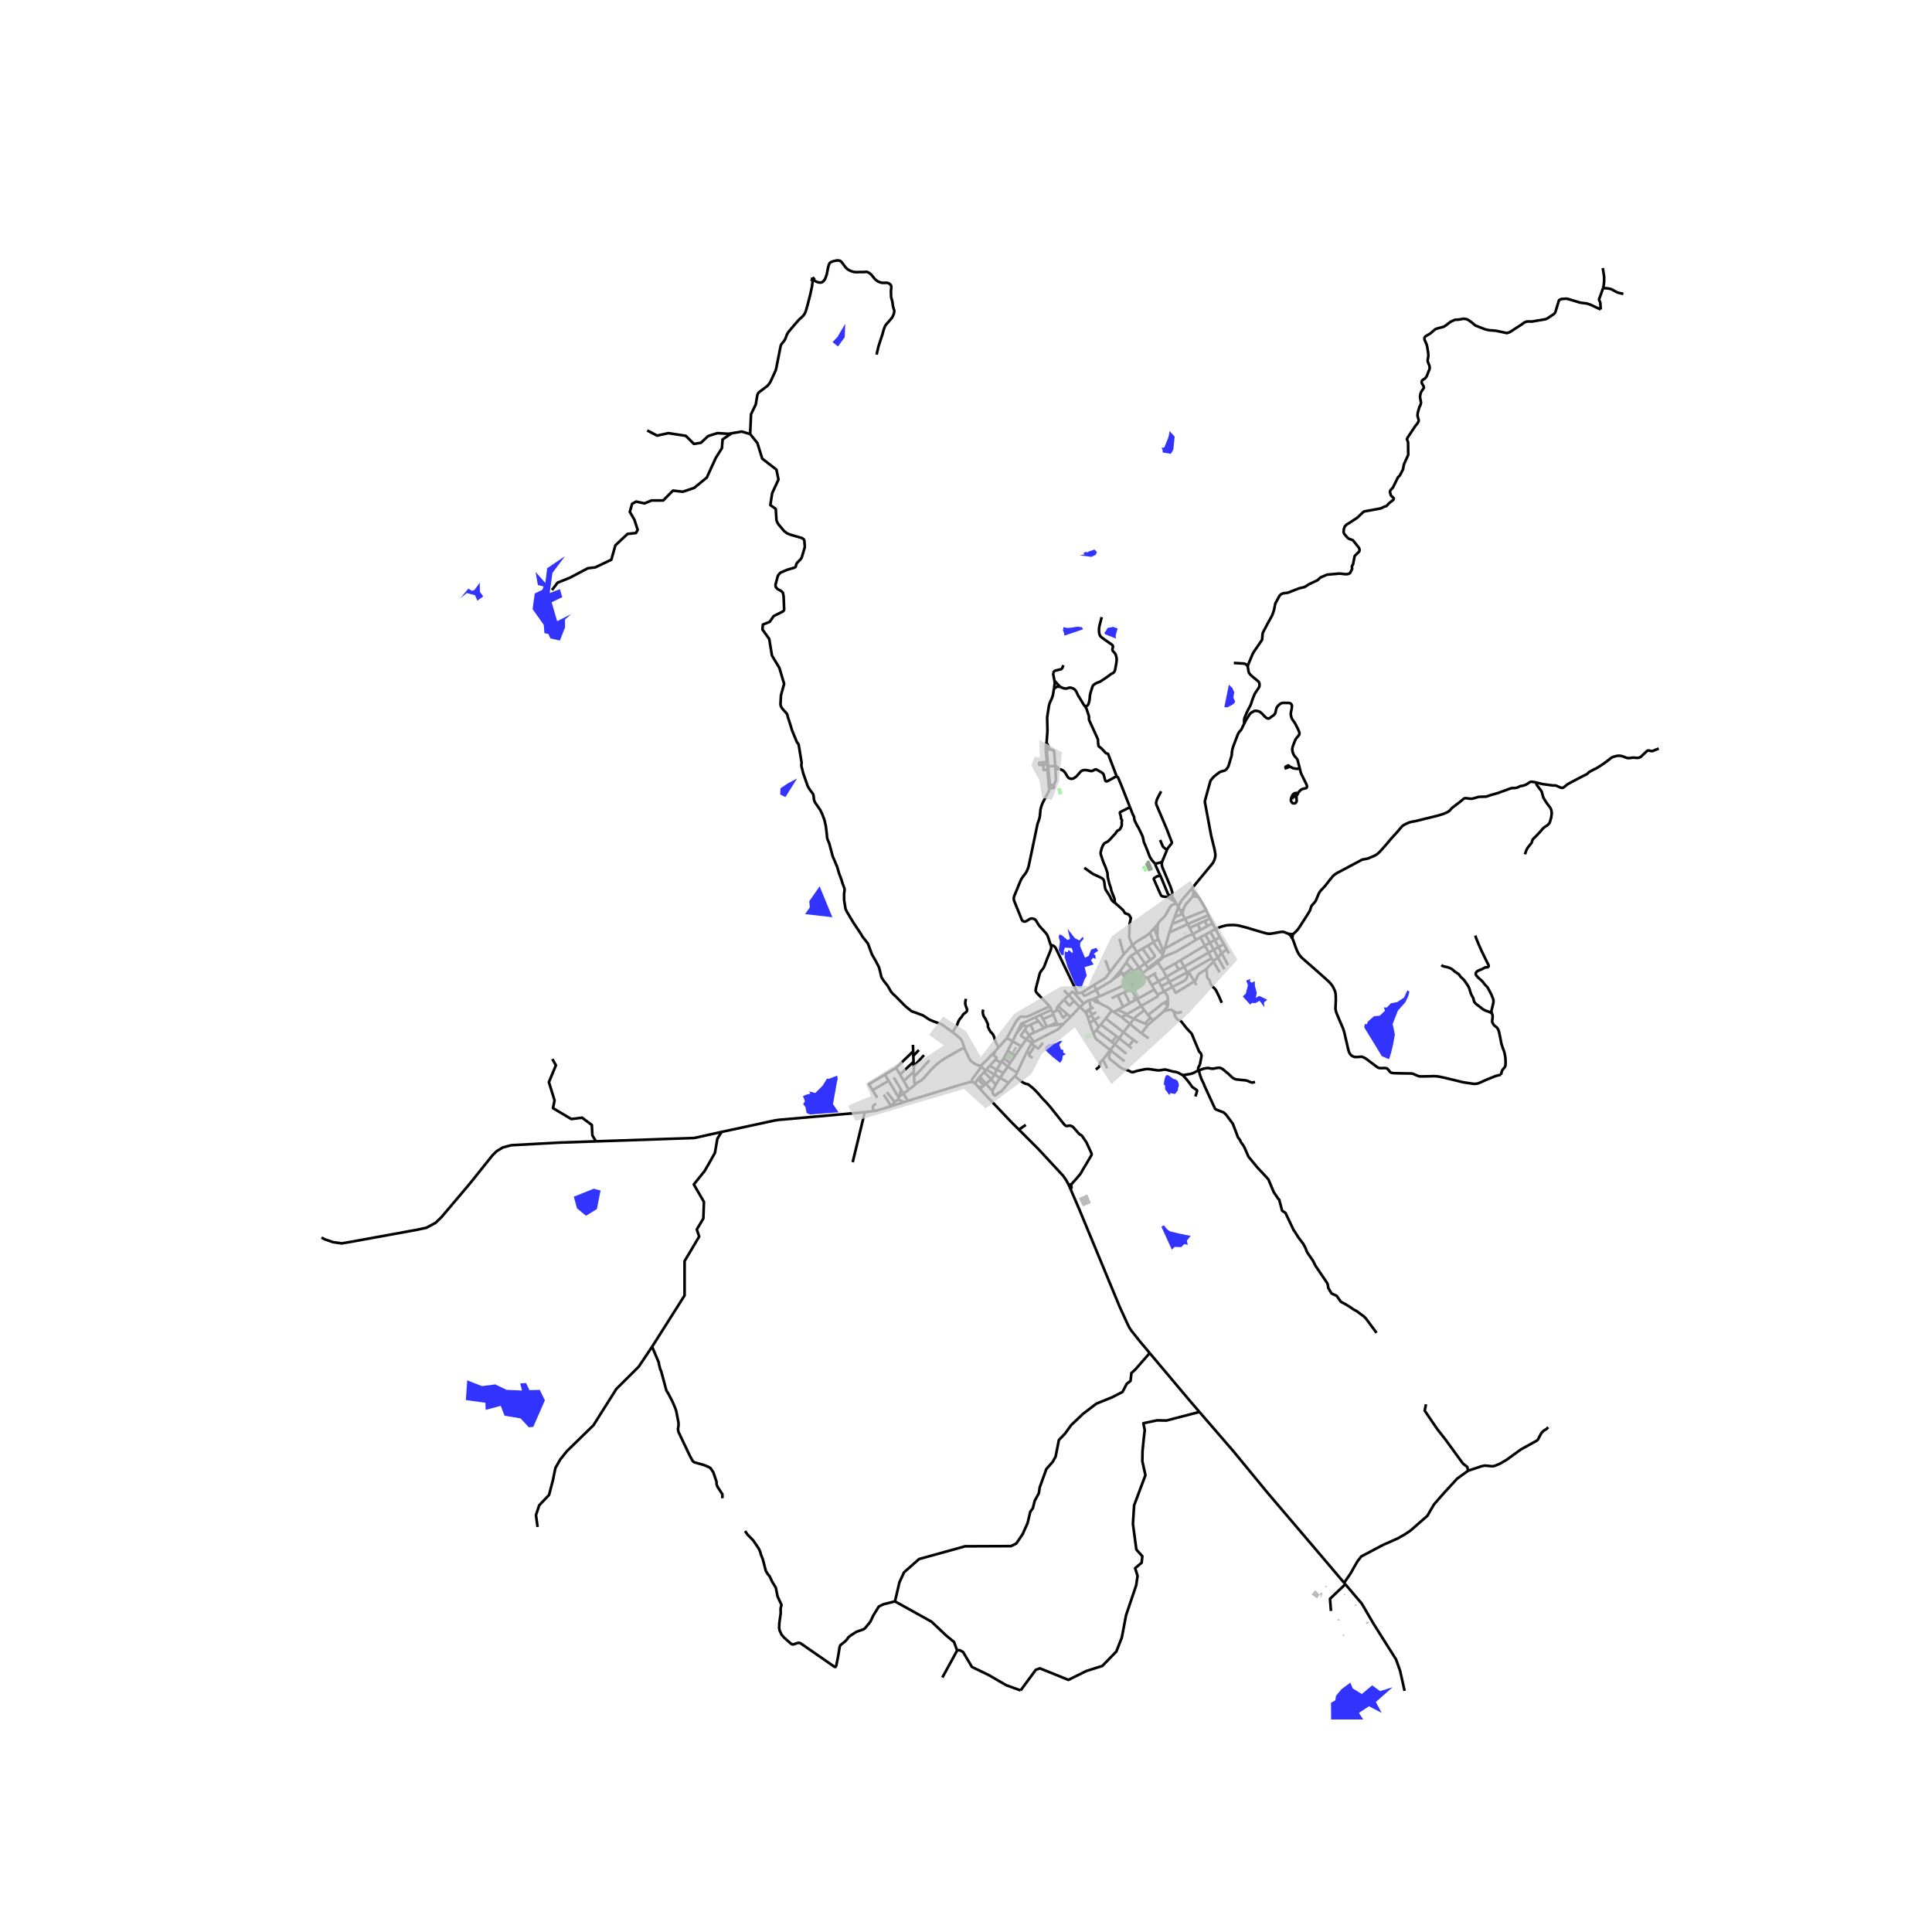 <svg xmlns="http://www.w3.org/2000/svg" xmlns:xlink="http://www.w3.org/1999/xlink" width="960" height="960" viewBox="0 0 720 720"><defs><style>*{stroke-linejoin:round;stroke-linecap:butt}</style></defs><g id="figure_1"><path id="patch_1" d="M0 720h720V0H0z" style="fill:#fff"/><g id="axes_1"><path id="patch_2" d="M109.857 640.8h518.286V86.4H109.857z" style="fill:#fff"/><g id="LineCollection_1"><path d="m365.748 397.54-3.344 4.482-.171.388-.227.76M363.349 403.773l-.3-.25-.346-.218-.323-.075-.374-.06M338.33 410.242l20.221-6.167 2.554-.719.447-.122.454-.064M501.369 590.404l6.132 7.225 4.399 7.542 8.36 13.241 1.53 4.31 1.659 7.416M398.281 441.576l.706 1.632M398.281 441.576l.988-.258M379.724 420.985l3.523 3.508 3.77 3.779 9.224 9.952 1.138 1.672.902 1.68M365.512 406.092l-1.145-1.244M379.724 420.985l-.718-.715-2.245-2.235-6.336-6.68-1.554-1.608-2.763-3.006-.596-.649M365.512 406.092l-.012-.442.135-.242.548-.41M365.349 397.299l-1.67-.633-.378-.21-.73-.48-.625-.467-.303-.31-.31-.475-1.945-4.057M355.053 384.749l1.594 1.212.876.752.686.69.477.927.702 2.337" clip-path="url(#p7dc12fa950)" style="fill:none;stroke:#000"/><path d="m341.1 404.116.437-.418.522-.38.327-.19.494-.239.602-.384.749-.65 2.335-2.718.892-.966.948-.911 1.196-1.047.709-.53 1.459-1.015 1.554-.934 4.935-2.791.37-.14.76-.136M365.748 397.54l-.4-.241M365.748 397.54l1.551 1.446M363.349 403.773l1.103-1.684M363.349 403.773l1.018 1.075M365.127 401.273l1.644-1.731M365.127 401.273l-.675.816M365.127 401.273l2.363 2.606M370.828 391.828l1.298-1.442M365.349 397.299l2.078-1.936 1.9-2.035 1.5-1.5M370.964 394.89l.45-.635.027-.095-.01-.058-.05-.05-.725-.45-.167-.136-.07-.103-.01-.093.02-.17.399-1.272M369.827 406.601l1.258-2.347M369.827 406.601l-2.337-2.722M375.87 403.504l-2.801 3.354-.225.114-.329.075-.207.071-.193.125-1.142 1.01-.178.014-.141-.036-.444-.441-.14-.194-.091-.222-.152-.773M371.085 404.254l1.594-2.567M371.085 404.254l-1.653-2.018M372.68 401.687l-2.026-1.17M372.68 401.687l1.306-1.854M372.68 401.687l3.19 1.817M373.986 399.833l-2.54-1.164M373.986 399.833l1.578-2.319M375.564 397.514l.894-1.372M375.564 397.514l3.476 2.225M375.564 397.514l-2.255-1.97M378.41 393.25l-2.914-1.574M378.41 393.25l2.192-3.304M376.458 396.142l.59-.895 1.362-1.997M380.602 389.946l-3.213-1.916M380.602 389.946l1.888-2.623M382.49 387.323l1.068-1.457M382.49 387.323l2.025 1.317M381.948 383.71l-1.481 2.132-.013.079.022.074.059.067 1.955 1.261M390.162 382.625l.815-.272M390.162 382.625l-1.493-2.834M390.162 382.625l-1.057.487M396.324 381.568l2.597-2.598M396.324 381.568l-2.116.3M385.242 388.264l8.867-4.57.622-.507 1.593-1.619M398.92 378.97l3.5-3.653M398.92 378.97l-1.294-1.101M402.42 375.317l.091-.094M402.42 375.317l-2.15-2.31M403.823 374.049l-1.312 1.174M403.823 374.049l-3.29-3.738M405.951 372.72l-.621.222-.399.238-1.108.869M420.239 366.569l-10.492 4.76M420.239 366.569l-1.247-2.465M420.239 366.569l1.279 2.072M425.348 363.14l-2.718 2.162-2.391 1.267M425.817 362.766l1.731-1.528M425.817 362.766l-.47.374M425.817 362.766l-1.265-2.162M433.34 356.811l-.398.097M445.658 350.296l-.65.412-4.256 2.52-2.535 1.44-.325.157-2.327.958-.893.389-1.332.64M432.86 357.332l.3-.295.18-.226M452.953 346.188l-1.135-2.065M452.953 346.188l-1.878 1.08M452.953 346.188l1.65 3.082M480.084 348.003l-1.303-.591-.526-.115-.462-.032-.538.044-2.65.483-.845.135-.661.064-.797-.072-.773-.174-1.467-.412-5.578-1.664-2.423-.626-1.131-.222-1.386-.11-1.901.07-.833.123-.817.206-.869.23-2.17.848M367.3 398.986l.32-.368M367.3 398.986l-.529.556M367.49 403.88l1.942-1.644M367.49 403.88l-.802.705M366.688 404.585l-.285-.32-1.95-2.176M366.688 404.585l-.505.413M369.432 402.236l-2.66-2.694M369.432 402.236l1.222-1.719M370.654 400.517l.792-1.848M370.654 400.517l-3.033-1.9M371.446 398.669l1.568-2.63M371.446 398.669l-2.572-1.49M378.648 385.392l-1.26 2.638M378.648 385.392l2.813-3.573M381.054 381.393l-.153-.032-.2.079-.135.154-1.918 3.798M381.461 381.819l1.097.897M381.461 381.819l-.407-.426M384.515 388.64l-.126.25M384.515 388.64l.727-.376M367.62 398.618l1.254-1.44M378.24 400.991l-1.38 1.456-.99 1.057M368.874 397.178l2.09-2.288M370.964 394.89l2.05 1.149M373.014 396.039l.295-.495M373.309 395.544l.684-1.146M382.707 391.888l-.344.809-1.682 3.47-1.641 3.572M378.24 400.991l.322-.34.246-.34.232-.572M373.993 394.398l2.465 1.744M375.496 391.676l-.81 1.56-.693 1.162M375.496 391.676l1.893-3.646M377.389 388.03l-2.174-1.142M383.558 385.866l1.684 2.398M383.558 385.866l-1.61-2.156M385.322 384.858l-1.038.445-.32.19-.406.373M381.948 383.71l.61-.994M386.964 380.582l-2.875 1.232M386.964 380.582l2.141 2.53M386.964 380.582l-1.117-1.496M384.09 381.814l1.232 3.044M382.558 382.716l.171-.186.172-.123 1.188-.593M385.322 384.858l3.783-1.746M385.847 379.086l1.976-.9M381.054 381.393l1.424-.705 3.369-1.602M391.861 376.345l-4.038 1.84M391.861 376.345l.442 1.102M391.861 376.345l-.66-1.311M375.215 386.888l-3.089 3.498" clip-path="url(#p7dc12fa950)" style="fill:none;stroke:#000"/><path d="m391.2 375.034-7.506 3.454-.622.223-.335.13-.39.06-.586.015-1.135-.05-.276.05-.234.159-1.188 1.22-.554.883-3.16 5.71M391.543 352.127l.191.586.04.412-.056.396-.215.698-.86 2.123-.287.674-1.18 3.098-.23.5-.263.395-.718.895-.319.54-.175.403-1.434 5.507-.064.508-.008.388.135.372.439.587 4.661 4.825M387.823 378.185l.846 1.606M393.758 381.07l-2.781 1.283M393.758 381.07l.45.798M393.758 381.07l-1.183-2.945M394.208 381.868l-3.231.485M392.303 377.447l.272.678M392.303 377.447l1.575-.975M397.626 377.869l-1.118 1.293-.092.075-.14.028-.13-.064-.08-.079-1.22-2.226-.135-.135-.14-.075-.693-.214" clip-path="url(#p7dc12fa950)" style="fill:none;stroke:#000"/><path d="m394.293 374.966-.307.385-.108.226-.048.206.048.69M394.293 374.966l3.333 2.903M394.293 374.966l2.26-2.426M481.597 349.72l.152.28.355.86.586 1.675.633 1.66.455.942.613.96.757.824 1.633 1.434 4.384 3.842 3.809 3.408.693.689.582.717.41.57.415.801.474 1.09.207 1.006.08 2.15-.112 2.319-.032.982.184.998.262.762 1.355 3.224.94 2.156.296.832.287.99 1.498 6.493.21.615.232.518.347.495.418.397.472.28.427.155.342.062.419.034.646-.027.583-.057.534-.043.181-.008.2.024.234.063.871.393.522.332 3.443 2.583.53.4.362.226.33.139.348.083.243.004 1.458-.008h.462l.358.067.232.1.23.181.467.543.358.492.26.21.223.11.367.111.593.068.933.032 2.561.055 2.969.04.478.059.45.13.462.222.682.297.462.199.53.146.625.048 1.164-.02 2.176-.04 1.498-.047 1.004.056 1.012.142 1.77.373 3.944.942 2.694.674 1.601.277 2.582.384.69.024.637-.05.626-.18.792-.32 1.925-.872 3.626-1.466 1.299-.356.773-.143M555.965 377.7l.18.301.087.31.028.427-.012.384-.127 1.094-.044.432.08.34.195.428.21.369.328.384.37.311.398.311.248.226.251.34.163.294.216.559.183.697.151.736.215.96.247 1.354.216 1.062.541 1.672.359.911.287.99.183.983.12.975.055 1.33-.043 1.078-.104.38-.111.238-.116.195-.127.162-.493.592-.227.314-.143.275-.094.327-.255 1.091M480.084 348.003l1.717.17M481.597 349.72l-.206-.379-.442-.625-.383-.404-.482-.31M435.805 347.481l.98-3.129M435.805 347.481l-1.766 6.059M435.805 347.481l6.826-3.092M439.126 338.126l-1.427 3.738M439.126 338.126l.674 1.099M439.126 338.126l-.725-1.482M444.067 331.248l-3.41 3.953-.375.437-.35.618-.806 1.87M483.695 295.612l.784-.98.414-.348.542-.27 1.191-.265.196-.101.121-.111.064-.11.05-.181.017-.195-.015-.184-.028-.123-.206-.52-1.882-3.832-.216-.6-.408-1.682M463.668 269.704l.629-1.276 1.347-2.128.318-.4.311-.297 1.052-.575.41-.118.351-.004.686.107.354.095.415.202.462.353.454.432.825.887.566.491.442.234.21.07.209.007.224-.057.257-.127 1.49-1.094.435-.47.167-.322.068-.309.267-1.192.148-.437.259-.423.55-.622.413-.325.28-.214.39-.158.426-.08 1.423.004.506-.004.39.016.267.064.196.09.167.112.2.19.13.237.076.246.025.392-.056.654-.264 1.185-.083.542-.016.487.064.516.163.657.124.35.235.431.82 1.153.34.594.808 1.601.518 1.137.127.432.024.368-.06.31-.139.256-.98 1.181-.263.4-.215.46-.698 1.799-.167.495-.159.776.036.373.024.349.1.487.254.701.204.4.219.321.832.979.196.289.163.44.705 2.686M480.542 285.755l.253.018.104.036.874.418.198.075.238.062 1.11.144.209.01.168-.02.105-.043.518-.345M483.14 296.543l.47-.593.085-.338" clip-path="url(#p7dc12fa950)" style="fill:none;stroke:#000"/><path d="m483.14 296.543.013.69.083 1.104-.097.469-.347.469-.61.152-.514-.138-.416-.483-.194-.58.111-.786.291-.717.402-.69.583-.414.68-.11.57.103M407.203 372.431l1.091-.495M407.203 372.431l-1.252.289M409.633 373.766l-1.1-.277-.406-.214-.924-.844M414.327 376.61l-2.276 2.975M414.327 376.61l.75.516M409.633 373.766l1.498.848.502.246.909.372.494.31 1.29 1.069M407.49 385.129l1.032-1.215M407.49 385.129l-1.406-3.959M413.766 391.312l-1.984-1.552-3.225-2.532-.223-.245-.152-.278-.692-1.576M427.674 364.42l-1.084-.3-.286-.163-.956-.817M427.674 364.42l1.557 2.733M427.674 364.42l2.44-1.416M430.164 368.789l1.232 1.931M430.164 368.789l-.933-1.636M423.785 372.314l1.514-.837 4.865-2.688M415.078 377.126l1.459-.806M415.078 377.126l2.93 1.93M418.007 379.056l3.1 2.538M418.007 379.056l1.473-.84M425.294 374.905l-1.51-2.591M425.294 374.905l1.16 1.538M425.294 374.905l-5.251 2.992M431.396 370.72l.12.328-.014.116-.034.1-.091.11-6.083 3.531M423.785 372.314l-2.71 1.498M423.785 372.314l-2.267-3.673M417.563 361.783l.513.774M417.563 361.783l2.151-3.037M417.563 361.783l-2.83 3.251M408.55 368.92l5.442-3.236.741-.65M418.076 362.557l-2.1 1.621-1.243.856M403.26 369.903l4.452-2.84M403.26 369.903l-1.69.253M408.55 368.92l-4.12 2.104-.172.052-.144-.019-.115-.072-.74-1.082M400.532 370.311l1.039-.155M398.284 370.87l1.224-1.222.138-.048.102.022.127.067.657.622M398.284 370.87l1.986 2.136M398.284 370.87l-1.824-1.854M398.284 370.87l-1.731 1.67M406.397 375.848l.089-.235-.535-2.893M406.267 376.219l.13-.371M406.267 376.219l-.224.363M406.267 376.219l1.282-.864M409.458 382.766l-.936 1.148M409.458 382.766l.757-.928M409.458 382.766l-1.68-2.607M407.712 367.063l.837 1.858M413.833 362.027l-1.192 1.589-.374.475-.231.282-.327.265-.534.321-3.463 2.104M408.55 368.92l1.197 2.41M409.747 371.33l-1.453.606M408.557 377.177l-1.604.95M406.753 378.423l1.025 1.736M406.753 378.423l-1.328.812M406.753 378.423l.2-.296M405.425 379.235l.66 1.935M404.637 377.483l.255.436.33.738.203.578M409.792 378.9l-2.014 1.26M407.778 380.16l-1.694 1.01M419.752 392.705l-4.302-3.502M408.522 383.914l5.827 4.415M421.747 390.67l-1.082-.87M410.215 381.838l1.836-2.253M410.215 381.838l5.903 4.362M412.05 379.585l6.624 5.084M421.107 381.594l-2.433 3.075M421.107 381.594l1.476-1.925M425.425 385.058l-.749-.541-3.569-2.923M418.674 384.67l-1.592 2.254M422.509 387.558l-1.568-1.148-2.267-1.74M429.23 367.153l2.56-1.468M450.445 354.997l1.854-1.047M450.445 354.997l1.052 2.145M450.445 354.997l-9.139 5.273M450.445 354.997l-1.415-2.603M447.364 349.325l1.784-.987M447.364 349.325l-1.706.971M447.364 349.325l1.666 3.069M449.525 339.177l.789 1.889M449.525 339.177l-7.91 3.229M446.578 334.25l1.107 1.768 1.84 3.16M456.084 351.814l1.074 1.98M456.084 351.814l-1.992 1.124M456.084 351.814l-1.48-2.544M436.785 344.352l.914-2.488M436.785 344.352l4.83-1.946M450.314 341.066l.619 1.258M450.314 341.066l-7.683 3.323M441.615 342.406l1.016 1.983M441.615 342.406l-1.016-1.877M442.631 344.39l.717 1.398M445.658 350.296l-1.128-2.201M450.933 342.324l.885 1.799M450.933 342.324l-2.01.919M443.348 345.788l1.182 2.307M443.348 345.788l2.996-1.366M451.818 344.123l-1.81.986M444.53 348.095l2.806-1.53M434.039 353.54l8.168-4.566 2.323-.88M434.039 353.54l-.666 2.242M434.039 353.54l-.73.35M433.309 353.89l-1.181.632M433.309 353.89l-1.634-3.919M431.675 349.971l-1.73 1.113M431.675 349.971l-.402-1.03M421.453 356.264l2.272-1.526M421.453 356.264l3.099 4.34M419.714 358.746l1.012-1.77.24-.278.487-.434M419.714 358.746l1.954 2.3M422.471 361.976l2.08-1.372M422.471 361.976l-3.479 2.128M422.471 361.976l-.803-.93M427.798 352.359l-2.014 1.176M427.798 352.359l2.004-1.17M428.732 357.72l1.591-1.206.065-.098.024-.137-.043-.13-2.571-3.79M418.54 363.258l-.464-.701M418.54 363.258l.452.846M418.54 363.258l3.128-2.212M423.725 354.738l2.059-1.203M423.725 354.738l2.986 4.342M423.725 354.738l-1.708-2.532M426.711 359.08l2.02-1.36M426.711 359.08l-2.16 1.524M426.711 359.08l1.164 1.672M427.548 361.238l.575-.15M427.548 361.238l.327-.486M425.784 353.535l2.948 4.185M429.802 351.189l.144-.105M429.802 351.189l2.326 3.333M432.128 354.522l1.245 1.26M433.373 355.782l-.431 1.126M431.101 358.174l.33.46M431.101 358.174l-1.45 1.187M431.101 358.174l1.84-1.266M434.722 364.006l4.565-2.616M434.722 364.006l-2.931 1.68M434.722 364.006l1.064 1.92M434.722 364.006l-1.295-2.376M436.871 367.792l-1.085-1.865M436.871 367.792l-3.044 1.679M445.084 365.72l-6.914 4.282-1.299-2.21M442.386 362.4l.19 1.137-.35.982-.733.92-4.622 2.353M431.396 370.72l2.431-1.25M430.114 363.004l1.677 2.681M430.114 363.004l.788-.477M431.79 365.685l.982 1.824M433.827 369.47l-1.055-1.96M435.317 372.811l-.238-1.656-.208-.376-1.044-1.308M433.427 361.63l-1.995-2.996M433.427 361.63l4.567-2.605M449.03 352.394l1.89-1.059M449.03 352.394l-9.096 5.465M454.603 349.27l-1.847 1.035M437.994 359.025l1.94-1.166M437.994 359.025l1.293 2.365M439.287 361.39l2.02-1.12M439.934 357.859l1.372 2.41M441.306 360.27l1.08 2.13M432.772 367.51l3.014-1.583M435.786 365.927l6.6-3.528M451.497 357.142l-8.56 4.963M451.497 357.142l.56.949M421.518 368.641l-2.535 1.178M414.295 371.996l2.271-1.055M416.566 370.941l2.417-1.122M416.566 370.941l2 4.257M418.566 375.198l-2.03 1.122M418.566 375.198l2.509-1.386M418.983 369.819l2.092 3.993M450.008 345.11l-1.085-1.867M450.008 345.11l-2.672 1.455M448.923 343.243l-2.579 1.179M446.344 344.422l.992 2.143M404.35 377.118l-.488-.495-1.35-1.4M396.553 372.54l1.831 2.07.12.055.132.004.131-.075 1.503-1.588M425.425 385.058l2.672 1.928M425.425 385.058l2.354-3.087M417.18 349.864l1.484 5.409.108.385M422.017 352.206l-.82.8-.184.206-2.241 2.446M413.833 362.027l1.94-2.587 2.999-3.782M415.618 336.49l.215.269.235.214.546.455 1.904 1.727.754 1.185.621.206.857.344.71 1.245-.525 2.266.024.347-.018 1.143-.04 1.383-.075 1.552v.416l.063.274.14.357.988 2.333M428.544 347.733l-1.702 1.244-2.494 1.478-.765.487-.666.5-.9.764M438.401 336.644l-.255-.46M431.464 344.465l.303-.555.267-.388.462-.511 1.515-1.438.167-.207 1.805-3.26.295-.368.287-.294.239-.186.354-.163 1.243-.451M430.098 345.93l1.175 3.012M431.464 344.465l-1.028 1.152-.338.314M428.544 347.733l.594-.733.234-.293.215-.25.51-.526M428.544 347.733l1.402 3.351M437.699 341.864l2.9-1.335M440.6 340.53l.427-1.573M440.6 340.53l-.8-1.305M444.534 334.001l-.112.175-1.594 1.806-.836.951-.275.436-.236.424-.235.558-.219.606M439.8 339.225l.438-.022.35-.075.44-.17M444.82 332.076l-.753-.828M444.534 334.001l.056-.202.23-1.723M446.578 334.25l-.51-.76-1.247-1.414M406.397 375.848l-2.047 1.27M404.35 377.118l.287.365M429.758 380.277l-1.015-1.02M429.758 380.277l-1.98 1.694M433.55 376.95l-.4.425-3.392 2.902M427.858 378.302l-1.403-1.859M427.858 378.302l.885.955M433.903 373.65l-.522.275-.55.42-4.973 3.957M445.084 365.72l.8 1.386M445.084 365.72l-2.147-3.615M449.757 360.887l-.693.606L447 362.78l-.31.262-.176.277-.2.34-.342.888-.104.27-.183.304-.601.6M442.937 362.105l-.551.294M458.013 355.372l-.855-1.577M451.075 347.268l1.681 3.037M451.075 347.268l-1.927 1.07M452.756 350.305l-1.837 1.03M452.756 350.305l1.336 2.633M454.092 352.938l1.156 2.24M454.092 352.938l-1.793 1.012M457.662 359.666l-2.414-4.489M456.276 361.203l-2.343-4.25M452.299 353.95l1.634 3.002M452.299 353.95l-1.38-2.615M450.92 351.335l-1.772-2.997M437.401 376.82l1.012.591.224.071.16.014.174-.025 1.495-.401M437.401 376.82l-.39-.229-.35-.178-.3-.071-.303-.017-.366.008-.327.052-1.814.565" clip-path="url(#p7dc12fa950)" style="fill:none;stroke:#000"/><path d="m435.21 374.822-.096.232-.175.29-1.388 1.606M435.317 372.811l-1.414.84M435.21 374.822l.052-.184.055-1.827M427.779 381.971l-1.082-.489M419.48 378.217l3.103 1.452M419.48 378.217l.563-.32M420.043 377.897l-3.506-1.577M416.118 386.2l.964.724M416.118 386.2l-1.769 2.129M414.35 388.329l1.1.874M392.575 378.125l-3.906 1.666M384.389 388.89l-1.682 2.998M384.389 388.89l1.185.953M385.574 389.843l1.156.848.14.044.107-.048.092-.083 1.645-1.981M385.574 389.843l-1.825 2.805M383.75 392.648l-1.043-.76M384.841 394.233l-1.195-.757-.096-.107-.022-.155.221-.566M423.954 388.615l-1.445-1.057M419.108 395.556l-5.114-4.063M413.766 391.312l1.684-2.11M413.766 391.312l.228.18M411.067 394.922l1.26-1.73 1.44-1.88M412.637 398.123l-1.57-3.2M408.374 398.559l.793-.586.235-.183.171-.214.172-.253.199-.448.032-.178.012-.559.028-.154.095-.198.127-.15.83-.714M415.45 389.203l1.632-2.28M417.082 386.924l3.583 2.877M480.542 285.755l-1.355.555M479.187 286.31l-.15-.363-.005-.102.03-.062.068-.065 1-.47.06-.002.043.031.31.478M479.335 286.735l-.148-.425M481.543 297.813l.694-1.2.403.303.194-.332.305-.04M332.134 412.243l.31-.087M332.134 412.243l-2.79-4.293M325.683 414.05l.78-.135.63-.167 5.04-1.505M330.52 407.04l2.903 3.635M334.776 409.636l-.14.139-1.213.9M332.445 412.156l.227-.555.107-.182.644-.744M333.077 401.514l2.746 4.596M338.33 410.242l-1.378.448M338.33 410.242l-1.622-2.626M336.708 407.616l-.885-1.506M336.708 407.616l1.963-1.514M335.226 408.61l.235-.242 1.247-.752M332.445 412.156l4.507-1.466M390.049 276.534l-.223.61M390.049 276.534l.036.614M392.798 256.598l-.394 2.361-.231.776-.32.864-.613 1.268-.318 1.085-.59 3.74-.088.77.104 4.603-.048 1.196-.251 3.273M390.133 283.914l-1.417.196M390.133 283.914l-.43-4.4M390.133 283.914l.103.877M390.236 284.791l-1.449.206M390.236 284.791l.065.805M388.716 284.11l.071.887M388.787 284.997l-1.358.085-.052-.018-.037-.038-.028-.06-.064-.544.02-.095.056-.06 1.392-.157M390.368 286.827l-1.32.123-.087-.028-.047-.05-.032-.083-.095-1.792M390.368 286.827l.35-.032M390.368 286.827l-.067-1.23M390.945 293.78l-.112-1.112-.465-5.84M446.997 526.188l-3.175-3.677-15.367-18.268" clip-path="url(#p7dc12fa950)" style="fill:none;stroke:#000"/><path d="m398.987 443.208 3.077 7.109 15.237 36.761 3.203 6.975.487.88.668 1.023 3.346 4.186 3.45 4.101M333.53 596.792l1.658-7.1 1.722-3.74 5.61-4.943 17.151-4.754 17.086-.064 1.977-.95 2.358-3.487 1.85-4.12 1.019-4.246.957-1.331.7-2.79 1.53-2.788.32-2.156 2.486-6.876 2.359-2.663 1.084-1.965 1.21-6.148 2.296-2.408 2.295-3.17 4.399-4.183 4.972-3.803 5.93-2.41 3.825-1.964 1.594-3.043 1.402-1.077.32-2.916 1.465-1.33 5.35-6.124M356.705 615.082l-1.18-3.17-2.996-2.471-5.355-5.071-13.643-7.578" clip-path="url(#p7dc12fa950)" style="fill:none;stroke:#000"/><path d="m277.65 570.553.892 1.3 2.167 2.218 2.008 2.979.575 1.204.286 1.078.702 1.774 1.115 4.31.701 1.14.733.889.925 1.996 1.37 2.25.67 3.327 1.45 3.065-.334 1.372.031 1.806-.51 3.645-.063 1.838.19.92.734 1.584.925 1.045 2.582 2.282.414.222.382.032 1.913-.603.542.064.414.19 12.56 8.715.35.032.287-.539.67-3.328.573-3.517.128-.444.255-.38 1.753-1.395.701-.792.415-.634.988-.792 2.072-1.3 2.646-.918.574-.475 1.88-2.282 1.18-2.472 2.008-3.233 1.69-.855 4.337-1.08M356.705 615.082l-5.515 10.078M380.355 629.973l-5.385-1.961-6.566-3.803-6.184-2.98-3.315-5.577-1.276-.697-.924.127M500.908 589.862l-10.037-11.826-18.562-21.797-12.495-15.213-12.817-14.838" clip-path="url(#p7dc12fa950)" style="fill:none;stroke:#000"/><path d="m380.355 629.973 5.644-7.666 1.53-.57 10.647 4.31 6.63-3.296 5.993-1.901 5.228-5.388 2.04-5.19 1.593-8.367 3.762-11.092.51-3.55-.892-2.851 2.422-2.028.255-2.41-2.231-2.505-1.275-9.57.446-6.91 4.208-11.218-1.148-5.233.064-3.74.51-5.07.319-2.79-.51-2.535 5.1-1.077 3.506.063 12.291-3.201M279.552 161.752l2.692 3.346 1.812 5.823 5.3 4.099.757 3.68-2.355 5.103-.674 4.433 2.02 1.422.252 4.19.422 1.046.47.681 1.905 2.274 1.124.888 1.29.523 4.296 1.244.709.523.175.372.184 2.385-.175.722-1.013 3.36-.478.657-1.2 1.208-.282.48-.267 1.034-.402.289-2.797.816-2.463 1.066-.813.888-.23.554-.83 3.102.128.856.772.793 1.077.538.557.452.28.42.23 1.236.208 4.969-.176.34-.366.349-3.344 1.66-1.515 2.176-2.523 1.003-.169 1.84 2.524 3.514 1.01 6.19 2.775 4.6 1.767 5.94-1.178 4.266-.184 3.296.12.72.334.635.558.713 1.267 1.394.287.54.215.926.526 1.546 1.028 3.367 1.75 4.251.406.563.243.329.143.71 1.012 6.18-.12.804.04.424.66 2.657 1.695 4.863.614 1.03 1.427 1.961.083.34.247 1.887.367.843 1.885 2.73.725 1.462.657 1.723.315.999.434 1.973.335 2.84.123 1.474.296.852.505 1.185 1.271 4.778 1.658 3.91.715 2.443.907 2.418.287 1.015.852 2.321.016.496-.183 1.453.02 2.342.53 3.24.442.944 2.407 4.037 1.577 2.385 1.39 2.084.527.923 2.004 2.563 1.487 4.013 1.374 2.378 1.26 2.424.425 1.656.495 2.092.996 1.505 1.307 1.633 1.299 2.274.73.792 1.214 1.133 3.351 3.407 2.26 1.839.832.305 3.43 1.264 2.52 1.64 1.904.776 2.422.848.598.38 3.698 2.719M359.978 372.237l-.211.987-.056.487.028.435.083.424.112.365.394 1.014.072.274v.277l-.056.253-.135.246-.327.313-.203.166-.359.242-.215.17-.177.193-.152.233-.26.454-.232.313-.546.61-.27.404-.275.5-.236.614-.287.764-.203.388-.147.234-.407.539-.199.317-.661 1.296M302.871 104.725l-.279 2.092-.151.705-.478 2.218-.933 3.654-.566 2.005-.183.578-.24.594-.294.531-.438.587-.637.626-.757.657-.471.515-.988 1.133-1.498 1.752-.685.824-.4.475-.29.438-.322.577-.455 1.228-.223.491-.35.634-.797.936-.271.38-.216.49-.127.587-1.506 7.64-.255.998-1.928 4.2-.622.95-.59.658-.877.65-2.143 1.617-.343.372-.255.547-.127.467-.521 3.18-1.767 3.68-.336 7.361M272.663 161.469l3.777-.637 3.112.92M302.871 104.725l.251-.456M302.871 104.725l-.622-.666M272.663 161.469l-1.187.2-4.122-.251-3.449 1.087-2.692 2.51-2.608.418-3.028-3.012-6.477-1.003-4.206.92-3.702-1.924M205.709 219.894l2.103-2.76 4.61-1.847 6.646-3.514 2.776-.335 5.973-2.844 1.514-5.353 4.542-4.266 3.113-.334.673-1.172-1.262-3.847-1.682-2.844.841-3.011 1.514-.837 3.113.669 2.608-1.087h4.374l3.617-3.68 3.701.418 4.207-1.423 4.71-3.847 3.365-7.361 2.272-3.597.252-3.262 3.374-2.291M303.122 104.269l.423-.79M326.675 132.158l.645-2.829.798-2.511.78-2.342.279-1.114.327-1.006.394-.947.363-.519.825-.895 1.243-1.47.363-.606.278-.634.216-.65.088-.61-.025-.334-.406-1.37-.111-.555-.136-1.054-.064-.38-.414-1.521-.04-.563-.024-.872-.016-.777.127-1.604-.035-.405-.14-.312-.279-.337-.315-.238-.358-.202-.454-.099-.47-.024-.737.04-.518-.004-.407-.067-.538-.155-.57-.222-.474-.3-.554-.409-.541-.57-.774-.993-.366-.392-.479-.41-.414-.266-.41-.214-.275-.09-.351-.029-.474.068-.494.031-.988-.023-1.064.04-.701.007-.861-.079-1.032-.341-.737-.345-.598-.392-.526-.491-1.577-2.08-.296-.313-.274-.159-.395-.123-.45-.035-.462.023-.905.179-.804.241-.315.135-.264.167-.27.225-.148.266-.183.46-.24.72-.553 2.786-.335 1.03-.275.622-.326.563-.291.297-.355.31-.335.15-.255.051-.49.012-.442-.083-.466-.119-.426-.198-.977-.63M432.942 356.908l-.083.424M427.875 360.752l.248.336M427.875 360.752l1.777-1.39M428.123 361.088l1.847-1.331M431.432 358.634l1.427-1.302M431.432 358.634l-1.462 1.123M392.97 253.674l.087 1.093-.259 1.83M395.032 255.928l-.584-.037-.265-.005-.217.046-.287.125-.88.54M392.97 253.674l2.062 2.254M392.421 250.859l.087.414.462 2.4M444.067 331.248l7.308-8.867.55-.674.375-.65.278-.64.224-.73.111-.673v-.761l-.31-1.79-1.244-5.056-2.215-11.846-.11-.588.01-.419.104-.51 1.88-6.803.184-.424.171-.246.646-.737.458-.48.334-.292 1.562-1.2.379-.207.45-.178.956-.234.351-.139.26-.202.278-.253.39-.491.188-.282.25-.559 1.097-3.7.063-.384.048-.868.192-1.097.151-.61.203-.595 1.243-3.268.422-1.11.228-.46.258-.387.26-.321.346-.349.18-.234.223-.436.869-1.794M465.018 248.357l.04.42.263 1.556.115.35.211.332.367.436.566.547 1.76 1.452.591.481.217.248.122.279.091.345.02.388-.012.376-.048.262-.091.23-.168.305-1.183 1.779-.311.499-.446 1.093-.447 1.18-.477 1.499-.231.554-.295.54-.606 1.112-.303.643-.908 2.103-.136.476-.063.451.012 1.41M465.018 248.357l.032-.349.183-.523 1.578-3.732.47-.848 2.98-4.35.112-.325.152-1.997.183-.61 1.753-3.336 1.642-2.956.665-1.91.514-2.547 1.602-2.924.63-.558.617-.262 1.77-.238.749-.269 3.534-1.387 1.905-.44.74-.415.897-.599 3.267-1.545.574-.535.518-.471 2.454-1.078 4.71-.404 2.423.258.964-.147.546-.38.711-1.46-.081-1.005.426-.685.59-3.04.199-.273 1.498-1.485.16-.492-.128-.665-.211-.353-2.144-2.686-.872-.33-.555-.209-.517-.317-1.3-1.498-.246-.705.088-1.03.358-1.046.74-.76.766-.429 3.116-2.044 2.383-2.25.558-.19 2.366-.405 3.45-.658.348-.126 1.065-.54.648-.148.454-.43.602-.68 1.608-1.255.153-.501-.078-.189-.998-.964-.35-1.292.135-.578.41-.424.57-.638 1.91-3.87.501-.429.307-.467 1.032-2.001.358-1.878 1.593-3.538-.05-4.683-.435-1.207.319-.644 2.82-4.24.782-.938.454-.856-.008-.51-.438-1.502.123-1.162.598-2.111.275-.432.303-.935.012-.317-.375-2.053.219-1.3.216-.558 1.024-1.525-.084-.523-.706-1.268-.051-.507.155-.42.231-.218.873-.562.586-.73 1.091-2.777.068-.337-.096-.943-.35-.749-.279-.757-.044-.411.263-1.66-.04-1.031-.374-2.385-.271-.999-.757-1.735-.016-.618.303-.471.223-.183 1.646-.962 1.884-1.617.932-.327 2.144-.549.765-.463 1.869-1.435 1.677-.757h.67l.21.016 1.411-.221.766-.155 1.163.146.681.314 1.144.796 1.47 1.252 3.813 1.49 1.499.297 2.275.17 4.227.884 1-.353.403-.234 3.992-2.59 1.128-.813.888-.32.825-.024 1.004.031 5.077-.856.701-.3 2.335-1.562.375-.309.27-.444.168-.499 1.16-3.815.19-.274.782-.337 1.9-.13 1.152.29 3.96 1.207 2.435.301 1.283.412 3.88 1.823M597.444 107.324l-1.299 3.645-.155.36-.068.234.028.234.255.535.123.309.093.46.103 2.242M438.146 336.184l-1.26-1.98M432.48 326.406l-.908.1-.359.083-.299.144-.776.493-.086.1-.044.136-.01.208 2.578 5.812.16.262.278.214.335.135 1.45.15.375.079 1.482.92 1.49.942M452.058 358.09l1.875-1.138M452.058 358.09l.186.36M455.248 355.177l-.231.226-.155.194-.929 1.355M455.248 355.177l1.91-1.382M452.244 358.45l2.319 3.882M449.757 360.887l.319-.345 2.168-2.092M222.106 425.348l36.61-1.252 10.164-2.252M322.282 414.448l-.93.109-6.65.61-22.613 2.012-1.211.095-1.06.111-1.251.207-19.687 4.252" clip-path="url(#p7dc12fa950)" style="fill:none;stroke:#000"/><path d="m243.022 501.879 12.099-19.092v-12.803l5.44-9.16-.889-2.649 2.442-4.083.222-6.18-3.774-6.512 3.996-4.966 2.109-3.642 1.776-3.2.888-5.188 1.549-2.56M200.34 569.052l-.608-4.429 1.221-3.642 3.663-3.862 1.443-5.518.923-4.523 1.826-3.2 2.468-3.093 9.881-9.632 8.545-13.543 8.325-8.278 4.995-7.453M269.202 558.352v-1.49l-1.785-2.757-.383-.95v-.92l-1.18-3.485-1.051-1.617-.733-.443-1.753-.729-3.602-1.014-.383-.286-.319-.411-1.02-1.902-4.144-8.715-.19-1.045.222-1.395-.032-1.014-.828-4.278-.287-.92-1.148-2.693-1.562-3.011-.669-1.014-2.008-7.447-.223-.285-.606-2.346.032-.316-2.528-5.99M408.294 371.936l1.339 1.83M501.369 590.404l-.46-.542M496.013 600.36l-.354-4.536 5.71-5.42M459.815 247.065l3.339.198.565.064.367.103.358.253.574.674M325.683 414.05l-3.401.398M326.563 411.475l-.501.095-.336.19-.23.277-.16.38-.064.333.064.451.347.848M334.993 409.144l.085-.252.148-.282M335.823 406.11l-.398 1.11-.095.411-.104.979M334.993 409.144l-.078.23-.14.262M336.952 410.69l-1.507-.547-.25-.115-.173-.13-.246-.262M455.32 373.719l-.957-2.227-1.028-2.124-.362-.597-.295-.341-.283-.27-.267-.237-.255-.25-.287-.38-.31-.436-.152-.297-.112-.302-.075-.483-.116-.309-.203-.309-.339-.356-.262-.317-.116-.313-.048-.313-.072-.864-.128-1.169.017-.475.087-.463M406.953 378.127l-.91-1.545M404.637 377.483l1.406-.9M446.578 334.25l-2.044-.249M431.464 344.465l-.19 4.477M467.712 403.21l-.791.202-.235.028-.25-.028-.235-.06-.41-.182-.908-.384-.498-.134-.566-.08-1.12-.09-2-.222-.614-.199-.534-.277-.486-.38-1.076-1.038-2.207-1.846-.542-.333-.354-.163-.375-.087-.49-.004-.837.119-.637.135-.387.067-.267.02-.614-.056-.717-.154-.358-.036-.467.024-.729.115-.566.127-.785.285-.912.36M437.401 376.82l.271 1.074.187.551.192.444.582.844.195.174.207.115.558.253.259.104.21.154.407.455 1.59 2.021.964 1.073.674.694.283.309.255.412.462 1.177 1.993 4.777.099.276.104.17.105.12.197.175.208.223.117.168.121.271.072.289.052.29-.032.376-.414 2.095-.096.52-.063.253-.164.38-.383.714-.083.221-.026.207.006.154.044.155.19.432M440.808 400.699l1.932-.333.77-.12.422-.086.387-.131.442-.17.558-.286.406-.23.407-.182.613-.221" clip-path="url(#p7dc12fa950)" style="fill:none;stroke:#000"/><path d="m512.994 496.709-3.92-5.294-.67-.728-2.901-2.124-1.211-.634-.797-.602-2.104-1.3-1.69-.887-1.562-2.218-1.912-.888-1.212-2.028-.159-1.141-.255-.697-3.41-5.04-.925-1.362-.988-1.965-1.912-2.757-.415-.761-.478-1.268-.765-1.426-1.817-2.409-1.466-2.345-.287-.317-3.093-6.529-1.243-.793-1.084-4.12-.382-.348-1.658-2.472-1.978-4.716-1.496-1.655-2.614-2.788-3.315-4.026-1.498-3.422-.446-.793-.861-1.172-.319-.761-.813-1.11-.686-1.87-1.21-3.137-2.487-3.36-.892-.855-2.806-1.078-.446-.317-3.889-8.43-.255-.73-1.084-2.25-.032-.316-.223-.476-.583-2.054M413.994 391.493l-.6 1.638-.111.468-.008.356.12.373.334.412 3.443 2.797.78.499.614.309.813.27.98.293.383.162.39.19.49.238.292.083.23-.012.295-.067 1.466-.444 2.507-.535.765-.103.55-.023.673.035 2.965.444h.733l.57-.06 1.075-.194.339-.023.251.011.315.052 2.323.622.37.083.853.12.502.142.439.182 1.673.888M445.486 408.63l.581-1.846.037-.202-.012-.13-.088-.176-.176-.17-1.203-.8-.299-.254-.195-.214-.837-1.2-.996-1.268-1.49-1.671M422.583 379.67l4.114 1.812M426.455 376.443l-2.98 2.33-.892.896M426.697 381.482l2.046-2.225M433.903 373.65l1.307 1.172M555.252 377.233l.53-.392M537.17 359.638l.303.254.172.103.306.123 1.63.364.446.17.59.25.426.23.303.218.33.277.443.424 1.148.76.298.215.183.17.132.182.303.456.251.285.77.71.294.273.283.368.884 1.28.45.697.264.511.227.537.35 1.15.158.496.356.8.49.88.136.325.088.46.103.407.187.44.264.341.493.464 1.61 1.22.717.594.578.329.8.352.85.29.466.19M555.965 377.7l-.283-.226-.43-.241M555.965 377.7l-.183-.86M481.597 349.72l.204-1.547M572.405 291.608l-.462-.11-.749-.119-.43-.043-.271.023-.31.104-.575.364-.725.48-.426.21-.407.15-.41.119-1.004.174-.267.095-.486.246-.53.222-.347.099-.526.051-.677.005-.287.015-.327.06-.335.094-1.091.413-3.642 1.315-2.745.78-1.232.44-.47.091-.908.02-1.076.04-.406.012-.507.087-.936.281-.586.166-.566.151-.422.024-.43-.028-.73-.09-.736-.076h-.347l-.275.051-.27.155-.443.376-1.072.884-2.61 1.973-.382.336-.47.54-.347.38-.275.198-.407.257-.601.293-.993.409-2.147.665-8.356 2.053-.785.13-.43.072-.474.107-.618.197-1 .432-.578.29-.518.305-.386.293-.39.404-1.256 1.525-2.693 2.968-1.2 1.461-2.255 2.564-.777.812-.658.602-.442.325-.502.29-.697.297-.996.443-.71.293-.637.186-1.355.242-.378.092-.343.162-.737.4-6.977 3.724-.944.476-.423.245-.701.464-.51.388-.383.4-.78.963-1.893 2.401-.466.543-1.248 1.323-.406.535-.323.527-1.068 2.549-.23.418-.439.562-.538.58-.394.47-.216.409-.227.697-.175.558-.231.508-1.63 2.587-2.406 3.708-.542.697-.63.658-.98.848M601.505 281.962l.992-.242.518-.079.434-.004.598.063.729.183 1.315.503.374.103.383.043.399-.012.82-.123.518-.055.354.008.575.06.514.04.45-.017.454-.122.362-.167.395-.277.446-.452 1.614-1.497.307-.187.247-.05.287.023.287.075.486.123.24.004.246-.014.183-.054.267-.11.648-.312 1.229-.441M549.785 348.656l.43 1.244.965 2.306.916 2.084 1.467 3.026 1.187 2.398.034.124.01.149-.038.159-.078.138-.123.087-.11.067-.17.056-.144.012-.262-.028-.205.014-.205.047-.362.187-.718.398-.295.15-.633.226-.435.19-.442.242-.283.238-.227.325-.095.293-.009.234.068.27.252.356.553.63 1.2 1.05.406.411 1.024 1.288.534.54.25.276.22.313 1.108 2.056.203.4.558 1.407.159.416.072.321.004.305-.02.436-.064.392-.705 2.952M572.405 291.608l2.555.607 3.757.502.414.001.353-.025.183.018.273.085 1.678.719.37.099.283-.012.28-.075.25-.15.43-.345.861-.698.9-.523 3.208-1.693 1.875-.99.727-.328.37-.186.208-.123.255-.221.418-.417.212-.162.322-.174 1.143-.627 1.192-.566.913-.567 1.374-.88 2.072-1.504 1.032-.853.231-.158.459-.234.502-.166M572.405 291.608l.228.706.223.416.307.428 1.02 1.3.257.384.095.19.064.204.265.945.171.658.08.273.151.31.685 1.148.63.931.817 1.074.307.396.115.222.156.313.112.325.123.523.056.451-.008.587-.084.701-.103.618-.172.618-.235.8-.2.543-.23.293-.459.492-.283.214-.78.491-.287.214-.518.479-.861 1.035-1.036 1.105-.697.749-.917.871-.227.329-.119.238-.072.246-.052.257-.091.293-.191.32-.343.397-.61.757-.386.519-.2.333-.394.84-.399 1.227M436.886 334.203l-1.56-.903-2.845-6.894M430.628 322.056l-.016.167.04.297 1.526 3.343.303.543M433.046 321.272l-2.096.523-.183.095-.14.166" clip-path="url(#p7dc12fa950)" style="fill:none;stroke:#000"/><path d="m421.102 300.819.82 2.078.298.72.26.516.099.147.054.126.023.188.02.293.038.327.08.337.235.614.82 1.625.435.7.175.365.284.575.458.935.267.614.247.463.175.492.171.792.148.757.143.515.148.32.179.381 1.076 2.674.629 1.656.28.587.549.816.455.578.96 1.046M434.89 316.704l-.393 1.05-1.076 2.551-.375.967M436.886 334.203l.041-1.529-.67-2.107-3.084-7.385-.159-.61-.047-.69.08-.61M434.89 316.704l-.832-.59-.343-.286-.27-.285-.232-.42-.868-2.076M432.727 294.902l-.916 1.727-.558 1.077-.342 1.086-.056.452.031.348.136.428.976 2.31 2.674 6.296 1.96 5.055.052.253-.012.234-.063.178-.184.25-.367.424-.74.939-.283.424-.144.321M303.545 103.478l-1.296.581M393.33 286.835l1.146-.412M393.33 286.835l-.074-1.363M392.795 292.493l.621-1.514.087-.356.009-.46-.181-3.328M394.476 286.423l.845.329.625.293.419.273.282.301.363.42.805 1.38.239.308.27.222.328.15.334.112.614.02.39-.108.335-.19.582-.396.605-.594 1.184-1.351.223-.194.323-.199.31-.119.391-.083.634-.015.59.071.94.194.267.071.294.028.227-.016.208-.051.713-.349.319-.17.195-.04.191.028.196.087 1.857 1.046.366.282.211.25.152.324.18.61.341 1.304.132.348.16.127.194.047.18.004.163-.063.323-.135 2.721-1.482.148-.035.156-.032.203.028" clip-path="url(#p7dc12fa950)" style="fill:none;stroke:#000"/><path d="m421.102 300.819-3.277-8.31-1.132-2.687-.095-.142-.18-.143-.214-.079" clip-path="url(#p7dc12fa950)" style="fill:none;stroke:#000"/><path d="m404.25 263.035.617 1.011.94 2.79.048 1.442 3.316 7.273.064 1.38.175 1.14 1.1.872 1.594 1.712.844.3 3.256 8.503M394.476 286.423l-1.245-1.29M393.231 285.132l.025.34M391.256 279.268l1.044.221.28.151.182.206.092.266.377 5.02M390.301 285.596l.302-.035M393.256 285.472l-2.653.09M391.045 294.18l-.1-.4M391.045 294.18l.183-.422M391.543 352.127l-.908-2.774-.255-.673-.223-.404-.375-.515-2.335-2.576-.486-.657-.773-1.315-.303-.404-.367-.27-.259-.115-.318-.071-.43-.048-.45.048-.296.111-1.199.772-.392.157-.305.05-.24-.013-.248-.08-.234-.137-.199-.19-.123-.199-2.821-6.941-.152-.53-.067-.44.028-.321.135-.594 2.335-5.698.39-.776.527-.785 1.028-1.347.517-.92.455-1.132.31-1.264 3.124-14.964.176-.531.462-1.284.151-.657.12-.626.215-2.345.207-.8.255-.761.382-.975 1.634-3.114.335-.634.263-.61.211-.595M392.795 292.493l-1.532.127M391.228 293.758l1.236-.065.127-.075.092-.103.044-.107.04-.19.028-.725M391.256 279.268l-1.132.179M390.085 277.148l.135.052.1.103.936 1.965M389.702 279.513l.422-.066M389.702 279.513l.124-2.369M410.565 229.997l-.804 3.146-.16.816-.04.705.024.872.144.792.19.507.296.397.382.34.98.737 2.766 1.91.225.208.13.212.063.245-.012.202-.028.21-.147.607-.02.269.044.194.143.234.359.428.498.562.171.333.16.491.131.544.076.566.02.484-.088.72-.104.741-.215 1.147-.127.707-.068.315-.062.214-.095.238-.136.243-.187.248-.145.143-.238.147-.398.172-.566.382-.621.493-.568.405-.755.51-1.162.773-.554.365-.259.127-.69.253-.676.297-.554.333-.253.194-.213.214-.136.19-.175.341-.49 1.573-.22.8-.143.52-.092.542-.047.824-.084.646-.108.539-.163.63-.12.352-.163.31-.16.186-.135.13-.24.143-.238.024-.247-.028-.211-.076M395.032 255.928l.775.345.446.174.438.107.399.044.47-.036.323-.091.494-.17.319-.04.362.035.514.143.398.17.315.187.203.158.295.31.32.455.645 1.407 2.283 3.74.219.17M372.126 390.386l-1.051-2.056-.26-.646-.263-1.026-.215-.578-.193-.405-.293-.421-.215-.25-.309-.282-.093-.092-.088-.113-.076-.146-.04-.072-.189-.274-.125-.204-.098-.212-.183-.406-.195-.35-.056-.15-.028-.144-.004-.134.028-.27.026-.148-.012-.12-.141-.433-.604-1.337-.16-.365-.219-.328-.328-.438-.09-.18-.147-.377-.162-.53-.04-.327-.03-.284.002-.337.046-.32.144-.37M411.924 357.844l.977 2.496.095.312.164.65.091.175.086.117.145.13.35.303M421.102 300.819l-3.568 1.78-.115.111-.06.143.004.166.052.254.309 1.081.016.112.013.388.012.206.052.13.26.321.047.08.026.093-.004.109-.066.289-.051.21-.005.167.028.297-.007.736-.096.373-.163.404-.471.816-.127.13-.14.076-.215.08-.183.09-.212.151-.294.309-.331.503-.227.321-.12.139-.315.29-1.565 1.754-.49.436-.307.25-.367.213-.506.25-.239.15-.21.163-.192.254-.156.27-.283.59-.187.447-.14.408-.159.63-.135.539-.036.317.016.345.092.443.25.714.539 1.64.179.495.59 1.307.119.321.645 1.807.076.32.064.397.044.725.015.337.065.404.326 1.359.142.555.085.332.466 1.351.1.317.076.337.071.468.128.395.936 2.37.128.344.044.273.012.334.028.388.072.32.13.246" clip-path="url(#p7dc12fa950)" style="fill:none;stroke:#000"/><path d="m404.086 323.411 2.893 2.06.514.31.506.237 2.208 1.018.601.345.275.27.255.372.12.42.135.768.104.888.088.618.111.451.2.484.836 1.284.502.808.315.53.136.29.091.245.096.21.107.182.128.195.41.495.231.206.263.182.407.21M396.269 247.881l-.271.793-.163.349-.211.261-.271.134-1.634.4-.506.132-.235.146-.2.214-.357.549M597.444 107.324l1.877.174.964.206.59.254 1.052.602.693.36.462.163 1.881.46M597.305 99.89l.502 3.139v1.672l-.064.888-.063.578-.236 1.157M399.27 441.318l-.082.468-.01.135.012.1.03.108.11.259.007.093-.03.107-.32.62M378.24 400.991l1.126 1.023.646.546 1.36.937.495.244.372.129.785.212.335.166.303.23 1.466 1.2 1.558 1.593.614.693.593.73.893.982 1.295 1.335 1.47 1.703 4.853 6.105.519.555.31.198.183.056.224.024.605-.12.43-.055.375.095.51.182.343.262.382.42 1.275 1.442.463.562.326.286.574.313.147.107.148.142 1.674 2.48 1.163 2.512.693 1.522.056.276-.008.215-.175.42-.94 1.592-1.284 2.171-.988 1.633-.59 1.085-.326.467-.909 1.086-2.072 2.33-.243.241M379.724 420.985l2.567-1.785M390.718 286.795l.545 5.825M390.718 286.795l-.115-1.234M391.228 293.758l-.283.021M391.228 293.758l.035-1.138M390.603 285.561l-.479-6.114M390.124 279.447l-.04-2.299M390.085 277.148l-.26-.004M317.766 433.121l4.516-18.673M420.665 389.8l1.844-2.242M429.97 359.757l-.318-.396M222.106 425.348l-1.357-2.226-.19-3.867-3.634-2.725-4.017.507-6.821-4.057.574-2.916-2.105-6.782 2.614-6.276-1.338-2.345" clip-path="url(#p7dc12fa950)" style="fill:none;stroke:#000"/><path d="m119.824 461.2 1.162.641 3.143 1.082 3.205.448 3.334-.56 24.853-4.535 3.372-.72 3.472-1.877 2.23-2.179 10.464-12.359 8.531-10.659 1.456-1.436 2.349-1.435 3.188-.825 17.813-.97 13.71-.468M391.543 352.127l1.18.38.637.665 8.21 16.984M547.134 548.084l-.321-1.406-1.624-1.257-6.503-8.937-3.06-3.899-4.685-6.877.476-2.371M547.134 548.084l-4.08 2.947-4.75 5.166-3.889 4.437-2.486 4.278-6.312 5.515-2.072 1.394-2.71 1.522-5.418 2.408-8.097 4.28-1.402 1.774-2.678 4.69-2.332 3.367" clip-path="url(#p7dc12fa950)" style="fill:none;stroke:#000"/><path d="m576.97 531.888-.637.666-.925.539-.637.57-.478.633-1.148 2.188-.446.412-5.897 3.264-5.387 3.898-2.519 1.458-2.008.824-.86.095-2.615-.254-1.21.223-5.07 1.68M366.183 404.998l-.495.114-.693-.037-.628-.227M329.778 400.469l1.404 2.3M329.778 400.469l4.191-2.524M325.185 406.276l-1.36-2.223 5.953-3.584M331.182 402.77l1.581 2.635 2.23 3.74M326.933 409.139l-1.748-2.863M331.182 402.77l-5.997 3.506M340.313 391.8l-6.344 6.145M340.313 391.8l-.085-2.437M340.313 391.8l.06 1.707M340.45 395.692l-5.037 4.758M340.45 395.692l-.077-2.185M340.45 395.692l.058 1.693M335.413 400.45l-1.444-2.505M335.413 400.45l1.384 2.399M338.671 406.102l-1.874-3.253M341.1 404.116l-.36.346-.836.69-1.233.95M336.797 402.849l3.78-3.506M340.576 399.343l-.068-1.958M340.576 399.343l.07 1.96M340.645 401.303l5.735-6.143M341.1 404.116l-.416-.88v-.827l-.039-1.106M340.508 397.385l3.848-4.157M340.373 393.507l2.053-2.198" clip-path="url(#p7dc12fa950)" style="fill:none;stroke:#000"/></g><g id="PatchCollection_1"><path d="m395.93 387.945-1.02.032-1.498.824-2.614.317-1.275.951-.095 1.173 2.964 2.725 2.71 2.124.796-1.268.16-1.363 1.147-.602-.956-.602v-.982l-.829-.19-.67-1.744zM394.556 354.11l1.052 1.798h.841l.042-1.757.379-1.004 2.523.167.421 1.213-.169.67-1.093-.962-.505-.084-.084.628-.547.041-.546-.376-.127 2.258 1.094 3.555 2.902 6.859 1.346.878.925.21 1.094-3.012.883-1.548-.757-3.22 3.323-1.003-.967-1.59.757-.878 1.01.418-.127-1.296-.59-.627 1.642-1.172-.757-1.045-1.893.67-.884 2.3-1.388.71-1.808-4.224.042-1.421 1.262-1.38-.337-.795-1.262 1.38-1.682-.837-2.734-3.513.925 3.764-.925.418-2.103-1.756-.883-.335-.295.92.463 1.799zM435.49 400.788l1.776 1.269.833.22.804.552.306.91.138.939-.332.745-.056.938-1.054 1.324-1.943-.33.166.661-.582-.22-.75-1.049-.61-.772v-1.408l-.5-.44.222-1.435.334-1.463.333-.386.388-.276zM432.815 457.152l3.888 8.557 1.02-1.014 2.487.063 1.147-1.14 1.275.316-.319-1.585 1.402-1.774-4.398-.888-3.379-.823-1.148-.888-1.02-1.331zM301.87 415.328l10.618-.801-2.05-3.058 1.464-8.3.293-1.093-.22-1.238-2.93 1.165h-.878l-1.611 2.621-2.71 2.695-2.343-.583.513.8-1.612.438-1.17.51.731 1.893-.659 1.092.874 1.095.405 2.183zM463.152 371.355l2.74 3.043.638-.634 1.34.063 1.53-.887 1.784 2.409-.127-1.775 1.21-1.015-2.932-1.394-1.402.697.446-1.775-.701-2.598-.064-1.839-1.147.57-.702-.506.256-.95-1.595.696.638 1.649-.765 3.106zM508.414 382.892l6.567 10.712 2.677 1.141.765-2.409.765-3.232.638-3.613-.83-3.867 1.977-5.008 2.805-3.169 1.02-2.155.447-1.775-.766-.444-1.21 2.663-2.55 1.711-2.36.444-1.53 1.584-1.084-.063.383 1.268-1.912 1.838-2.168.19-.701.634-1.594 1.394-.319.888-.828.063zM310.26 127.491l2.03 1.634 2.512-3.46.193-4.996-2.899 4.9zM205.145 237.917l3.516.801 1.904-4.879v-2.985l2.343-2.039-5.273 2.694-2.05-7.063 3.955-1.893-.88-2.986-3.808 1.456 1.025-7.5 4.688-6.263-6.665 4.515-.659 5.462-3.661-4.078.878 4.879 2.124.51-.44 1.237-2.855 1.384-.806 5.825 4.175 5.899.219 3.058 1.465.291zM180.1 222.261l-2.197 1.602-.879-2.039-3.076-.8-2.416 1.965 3.002-3.64 1.391.873.953-.437 1.904-2.62.073 3.421zM290.766 296.088l1.933.961 4.348-6.918-3.478 1.826-2.706 1.825zM300.043 340.67l10.146 1.153-4.735-11.53-3.865 5.573.193 2.306zM223.8 443.666l-1.352 6.918-4.058 2.498-3.382-2.786-1.16-4.323 7.44-2.98zM496.028 634.608l.064 8.683 3.188-.38 4.59 1.838 5.164 2.726.191-4.818-2.805-4.31 3.761-2.471 4.718 2.472-2.168-4.057 6.248-5.514-4.654 1.457-2.932-2.155-3.89 3.233-3.378-2.092-.893-2.155-3.315 2.472-2.04 2.472-.255 1.648zM433.304 168.632l3.029.502.925-1.548.505-4.852-1.893-2.133-.168 1.214-.379 1.463-1.43 3.472-.967.125.337.837zM402.347 206.942l4.375.585 1.556-.71.505-1.088-.883-.92-2.02.67-.63.375-.547-.166-.926.292.337.669zM411.77 236.344l4.121 1.63-.126-1.17.757-2.593-1.683-.586-2.018.376-.716 1.172-.504.501zM396.67 236.888l6.897-2.343-.336-.794-1.683-.21-2.06.335-1.683.167-1.472-.335-.21 1.214.378.878zM457.955 255.175l-1.682 8.364 1.136.084 2.145-1.172.799-.878-.715-1.589.336-2.008-.757-1.672zM203.062 521.881l-4.335 9.889-1.658.126-3.06-3.296-5.993-1.013-1.402-3.677-5.61 1.521-.128-2.662-7.268-1.014.51-7.353 5.483 2.155 4.973-.634 4.208 2.029 5.738.253-.638-2.662 2.168-.127 1.274 2.662 3.826-.126z" clip-path="url(#p7dc12fa950)" style="fill:#00f;fill-opacity:.8"/></g><g id="PathCollection_1"><defs><path id="m9c6c744bdc" d="M0 3a3 3 0 1 0 0-6 3 3 0 0 0 0 6z" style="stroke:green;stroke-opacity:.8"/></defs><g clip-path="url(#p7dc12fa950)"><use xlink:href="#m9c6c744bdc" x="421.221" y="366.413" style="fill:green;fill-opacity:.8;stroke:green;stroke-opacity:.8"/><use xlink:href="#m9c6c744bdc" x="422.381" y="365.74" style="fill:green;fill-opacity:.8;stroke:green;stroke-opacity:.8"/><use xlink:href="#m9c6c744bdc" x="423.697" y="365.007" style="fill:green;fill-opacity:.8;stroke:green;stroke-opacity:.8"/></g></g><g id="PatchCollection_2"><path d="m422.586 365.798-1.8.949 3.02 5.008.81-.444-.34-.432-.434-.78-.375-1.334-.084-.852-.048-.793-.314-.793-.254-.323zM425.267 363.806l.363.48-1.413.793.205.325-.882.456-.278-.444zM375.91 392.075l1.722.998-1.3 2.171-1.728-1.102zM387.508 284.491l.906-.156.049.385-.918.144zM389.15 284.227l.714-.084v.385l-.713.084z" clip-path="url(#p7dc12fa950)" style="fill:green;fill-opacity:.8"/></g><g id="PatchCollection_3"><path d="m406.516 384.904.622 1.675-2.234.838-.696-1.657zM441.797 346.974l.773 1.357-.918.565-.748-1.357zM426.644 322.4l1.015 1.958-1.088.636-1.05-2.006zM393.906 293.906l1.352-.433.725 2.318-1.365.433z" clip-path="url(#p7dc12fa950)" style="fill:#90ee90;fill-opacity:.8"/></g><path id="PatchCollection_4" d="m428.202 320.66 1.447 3.38-1.643.695-1.102-2.574-.042-.376.505-.251-.042-.502z" clip-path="url(#p7dc12fa950)" style="fill:#006400;fill-opacity:.8"/><g id="PatchCollection_5"><path d="m316.038 412.03 2.806 5.706 40.419-11.917 8.032 7.226 17.086-12.804 3.826-7.48 12.368-9.888 13.642 21.17 28.817-26.495 18.106-19.911-17.469-29.413-29.326 20.665-8.16 16.862-.638 1.648-10.2.253-17.34 10.142-12.497 16.101-5.482-9.508-8.543-5.578-5.228 6.846 5.483 3.93-14.153 9.381-1.53-3.55-13.388 8.368 1.912 4.69zM387.346 275.702l8.413 4.685-1.136 11.082-2.65 6.608-3.575-.71-1.052-6.567-3.028-5.562 1.346-3.262 1.809.335z" clip-path="url(#p7dc12fa950)" style="fill:#d3d3d3;fill-opacity:.8"/></g><g id="PatchCollection_6"><path d="m422.719 371.287.555.912-.881.517-.52-.913zM422.079 366.293l.495.792-.7.42-.508-.816zM424.1 371.235l.114.169.2-.097-.11-.174zM423.858 370.884l.115.168.2-.096-.11-.174zM423.67 370.524l.115.168.2-.096-.109-.174zM423.466 370.128l.114.168.2-.096-.11-.174zM423.327 369.713l.114.168.2-.095-.11-.175zM423.236 369.281l.115.168.2-.096-.11-.174zM423.145 368.788l.115.169.2-.097-.109-.174zM378.381 389.975l.693.467-1.115 1.783-.726-.412zM428.202 320.66l1.447 3.38-1.643.695-1.102-2.574-.042-.376.505-.251-.042-.502zM482.057 297.509l.305.22-.416.621-.361-.275zM405.195 445.108l1.338 3.233-2.964 1.235-1.53-3.074zM488.809 594.226l2.03 1.462.966-1.395-1.675-1.692zM492.309 593.427l.612.447-.49.636.191.149-.408.596-.246-.217.26-.46-.3-.285-.055-.203zM498.719 603.282l.712.53-.259.162-.21-.156-.13.175-.415-.31zM494.061 590.898l.388.288-.317.42-.387-.288zM501.202 593.92l.252.227-.403.441-.251-.226zM505.285 597.85l.297.45-.5.327-.298-.45zM500.649 609.104l.437.302-.3.43-.437-.303zM509.828 604.226l.328.503-.859.555-.328-.503z" clip-path="url(#p7dc12fa950)" style="fill:#a9a9a9;fill-opacity:.8"/></g></g></g><defs><clipPath id="p7dc12fa950"><path d="M109.857 86.4h518.286v554.4H109.857z"/></clipPath></defs></svg>